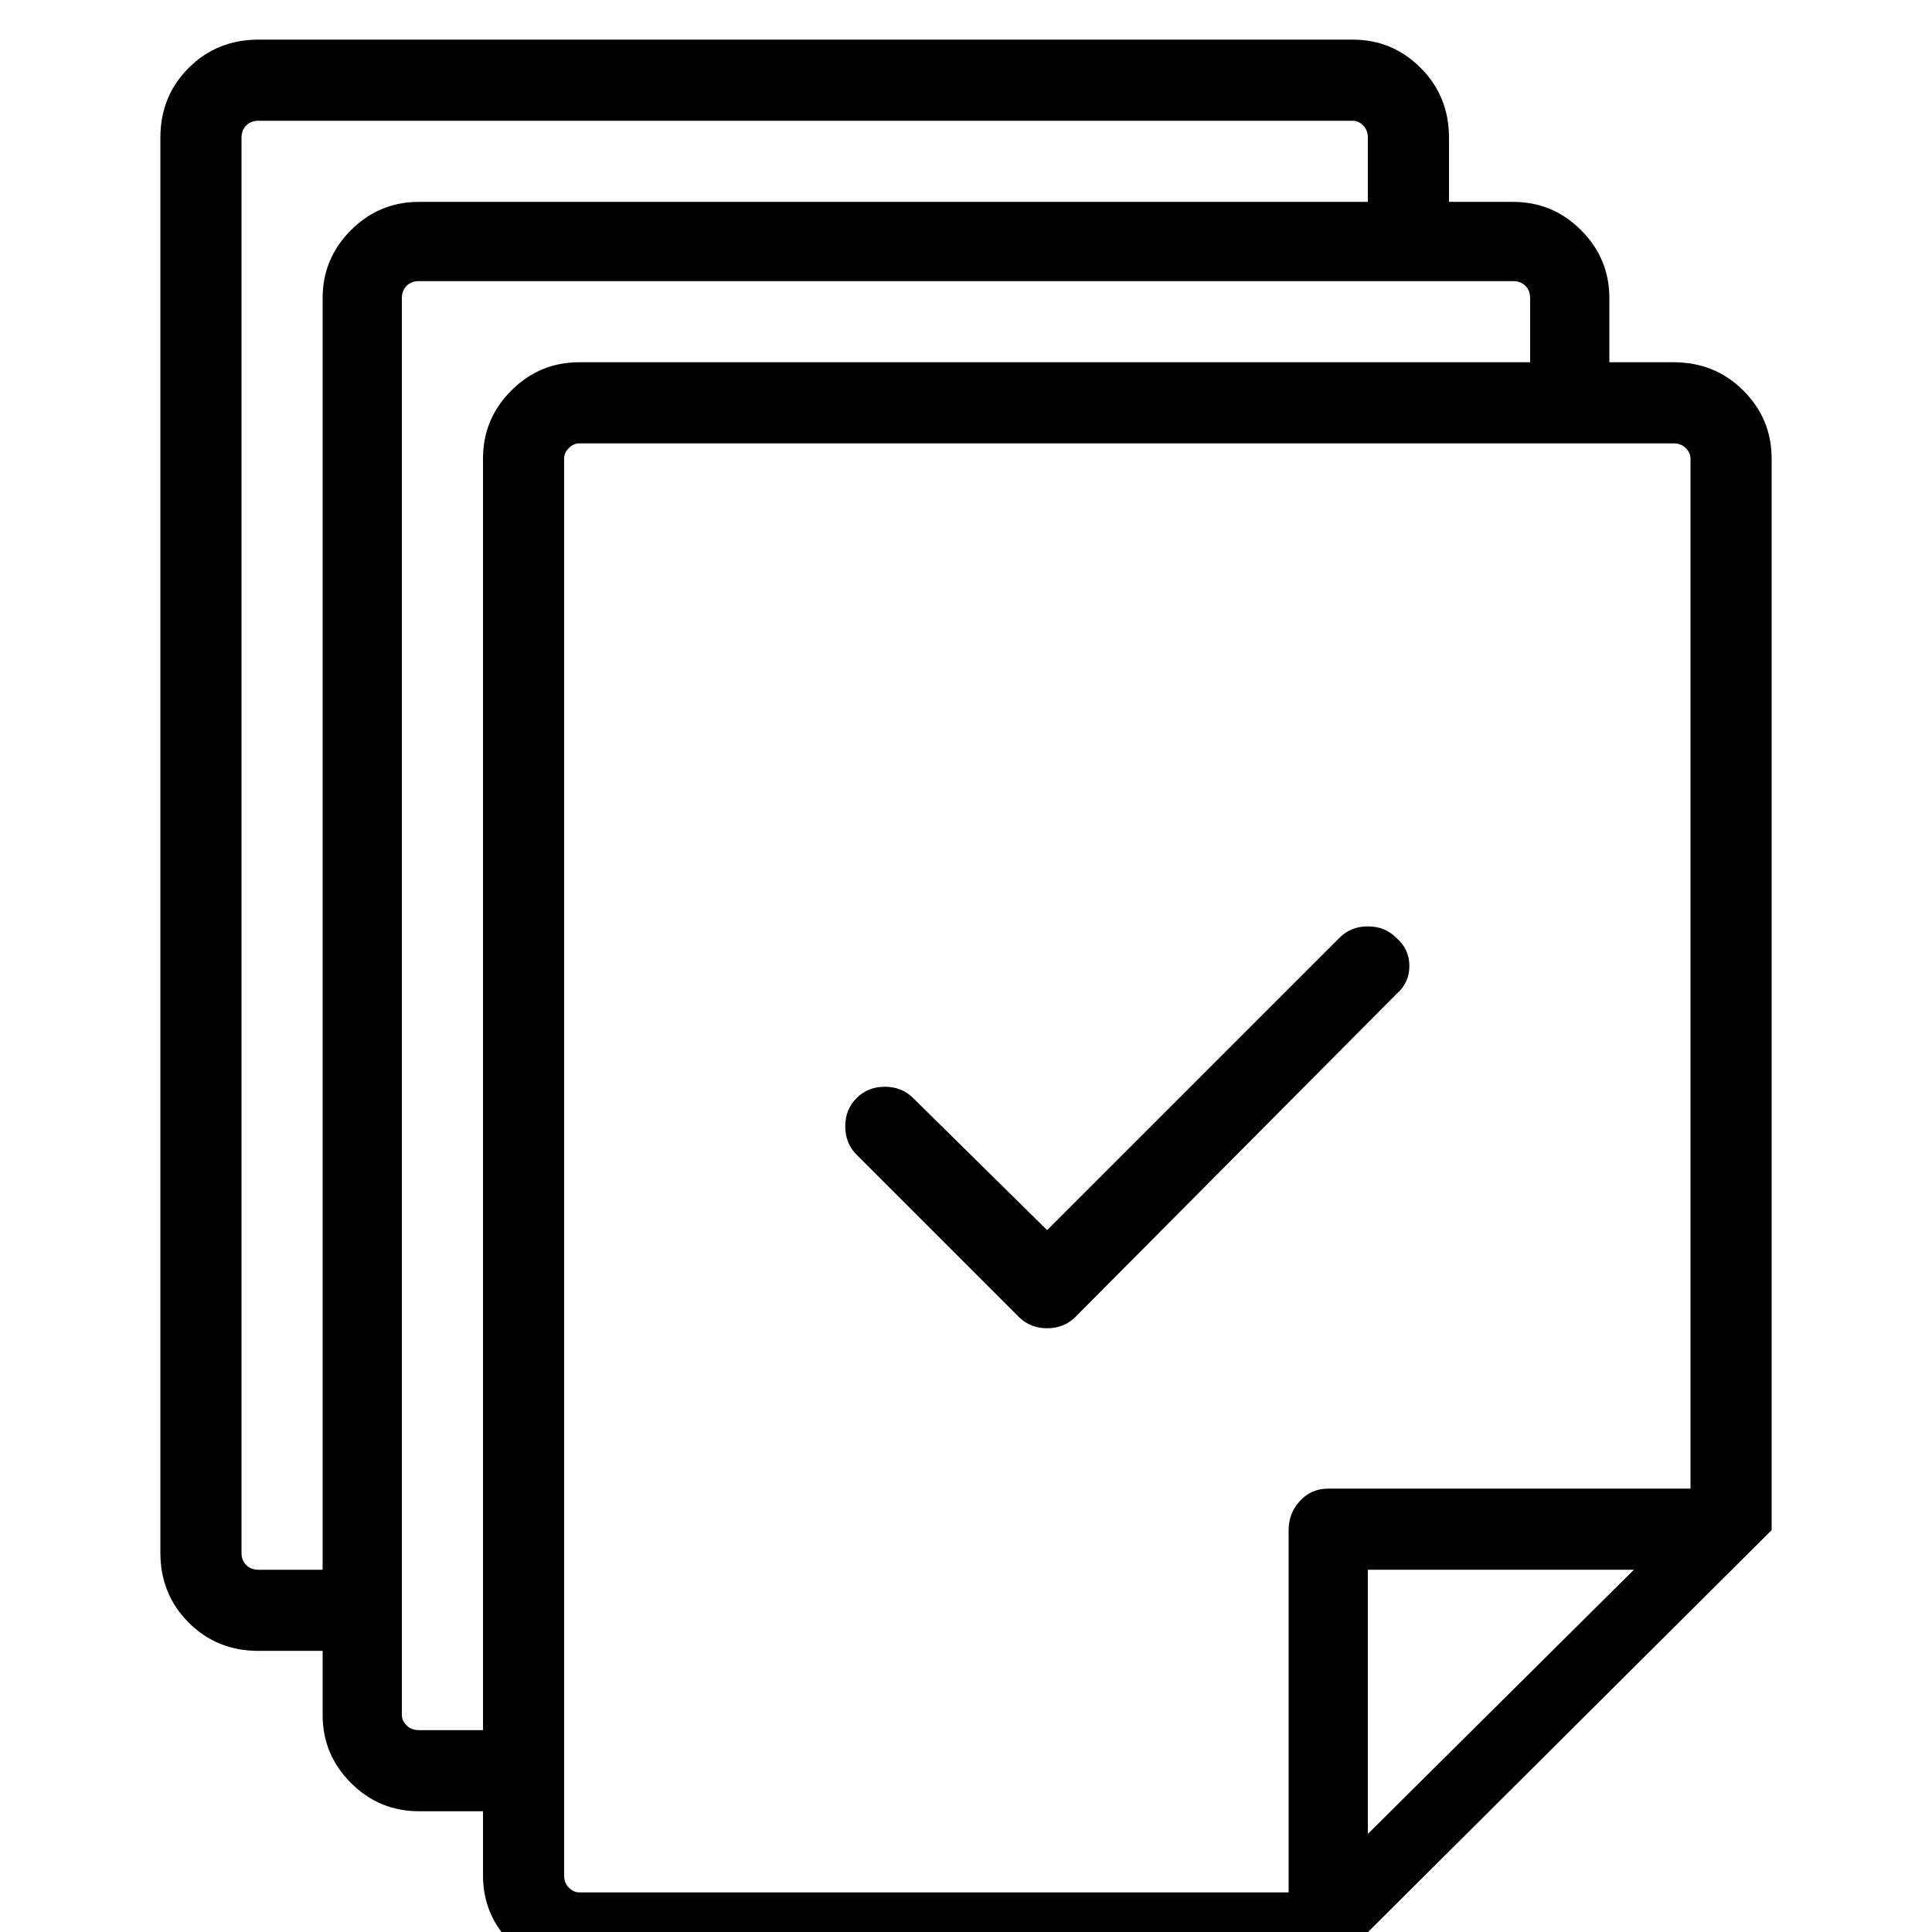 <svg xmlns="http://www.w3.org/2000/svg" viewBox="0 0 1024 1024"><path d="M717 64q3 0 5.5 2.5T725 73v34H222q-21 0-36 15t-15 36v674h-34q-4 0-6.5-2.5T128 823V73q0-4 2.5-6.5T137 64h580zm51 43V73q0-22-15-37t-36-15H137q-22 0-37 15T85 73v750q0 22 15 37t37 15h34v34q0 21 15 36t36 15h34v34q0 21 15 36t36 15h397l235-234V243q0-21-15-36t-37-15h-34v-34q0-21-15-36t-36-15h-34zm-546 42h580q4 0 6.5 2.5t2.5 6.5v34H307q-21 0-36 15t-15 36v674h-34q-4 0-6.5-2.5T213 909V158q0-4 2.5-6.5t6.5-2.5zm85 86h580q4 0 6.5 2.5t2.5 5.5v546H704q-9 0-15 6.5t-6 15.5v192H307q-3 0-5.5-2.5T299 994V243q0-3 2.5-5.5t5.5-2.5zm418 597h141L725 972V832zm15-305L570 698q-6 6-15 6t-15-6l-86-86q-6-6-6-15t6-15 15-6 15 6l71 70 155-155q6-6 15-6t15 6q7 6 7 15t-7 15z"/></svg>